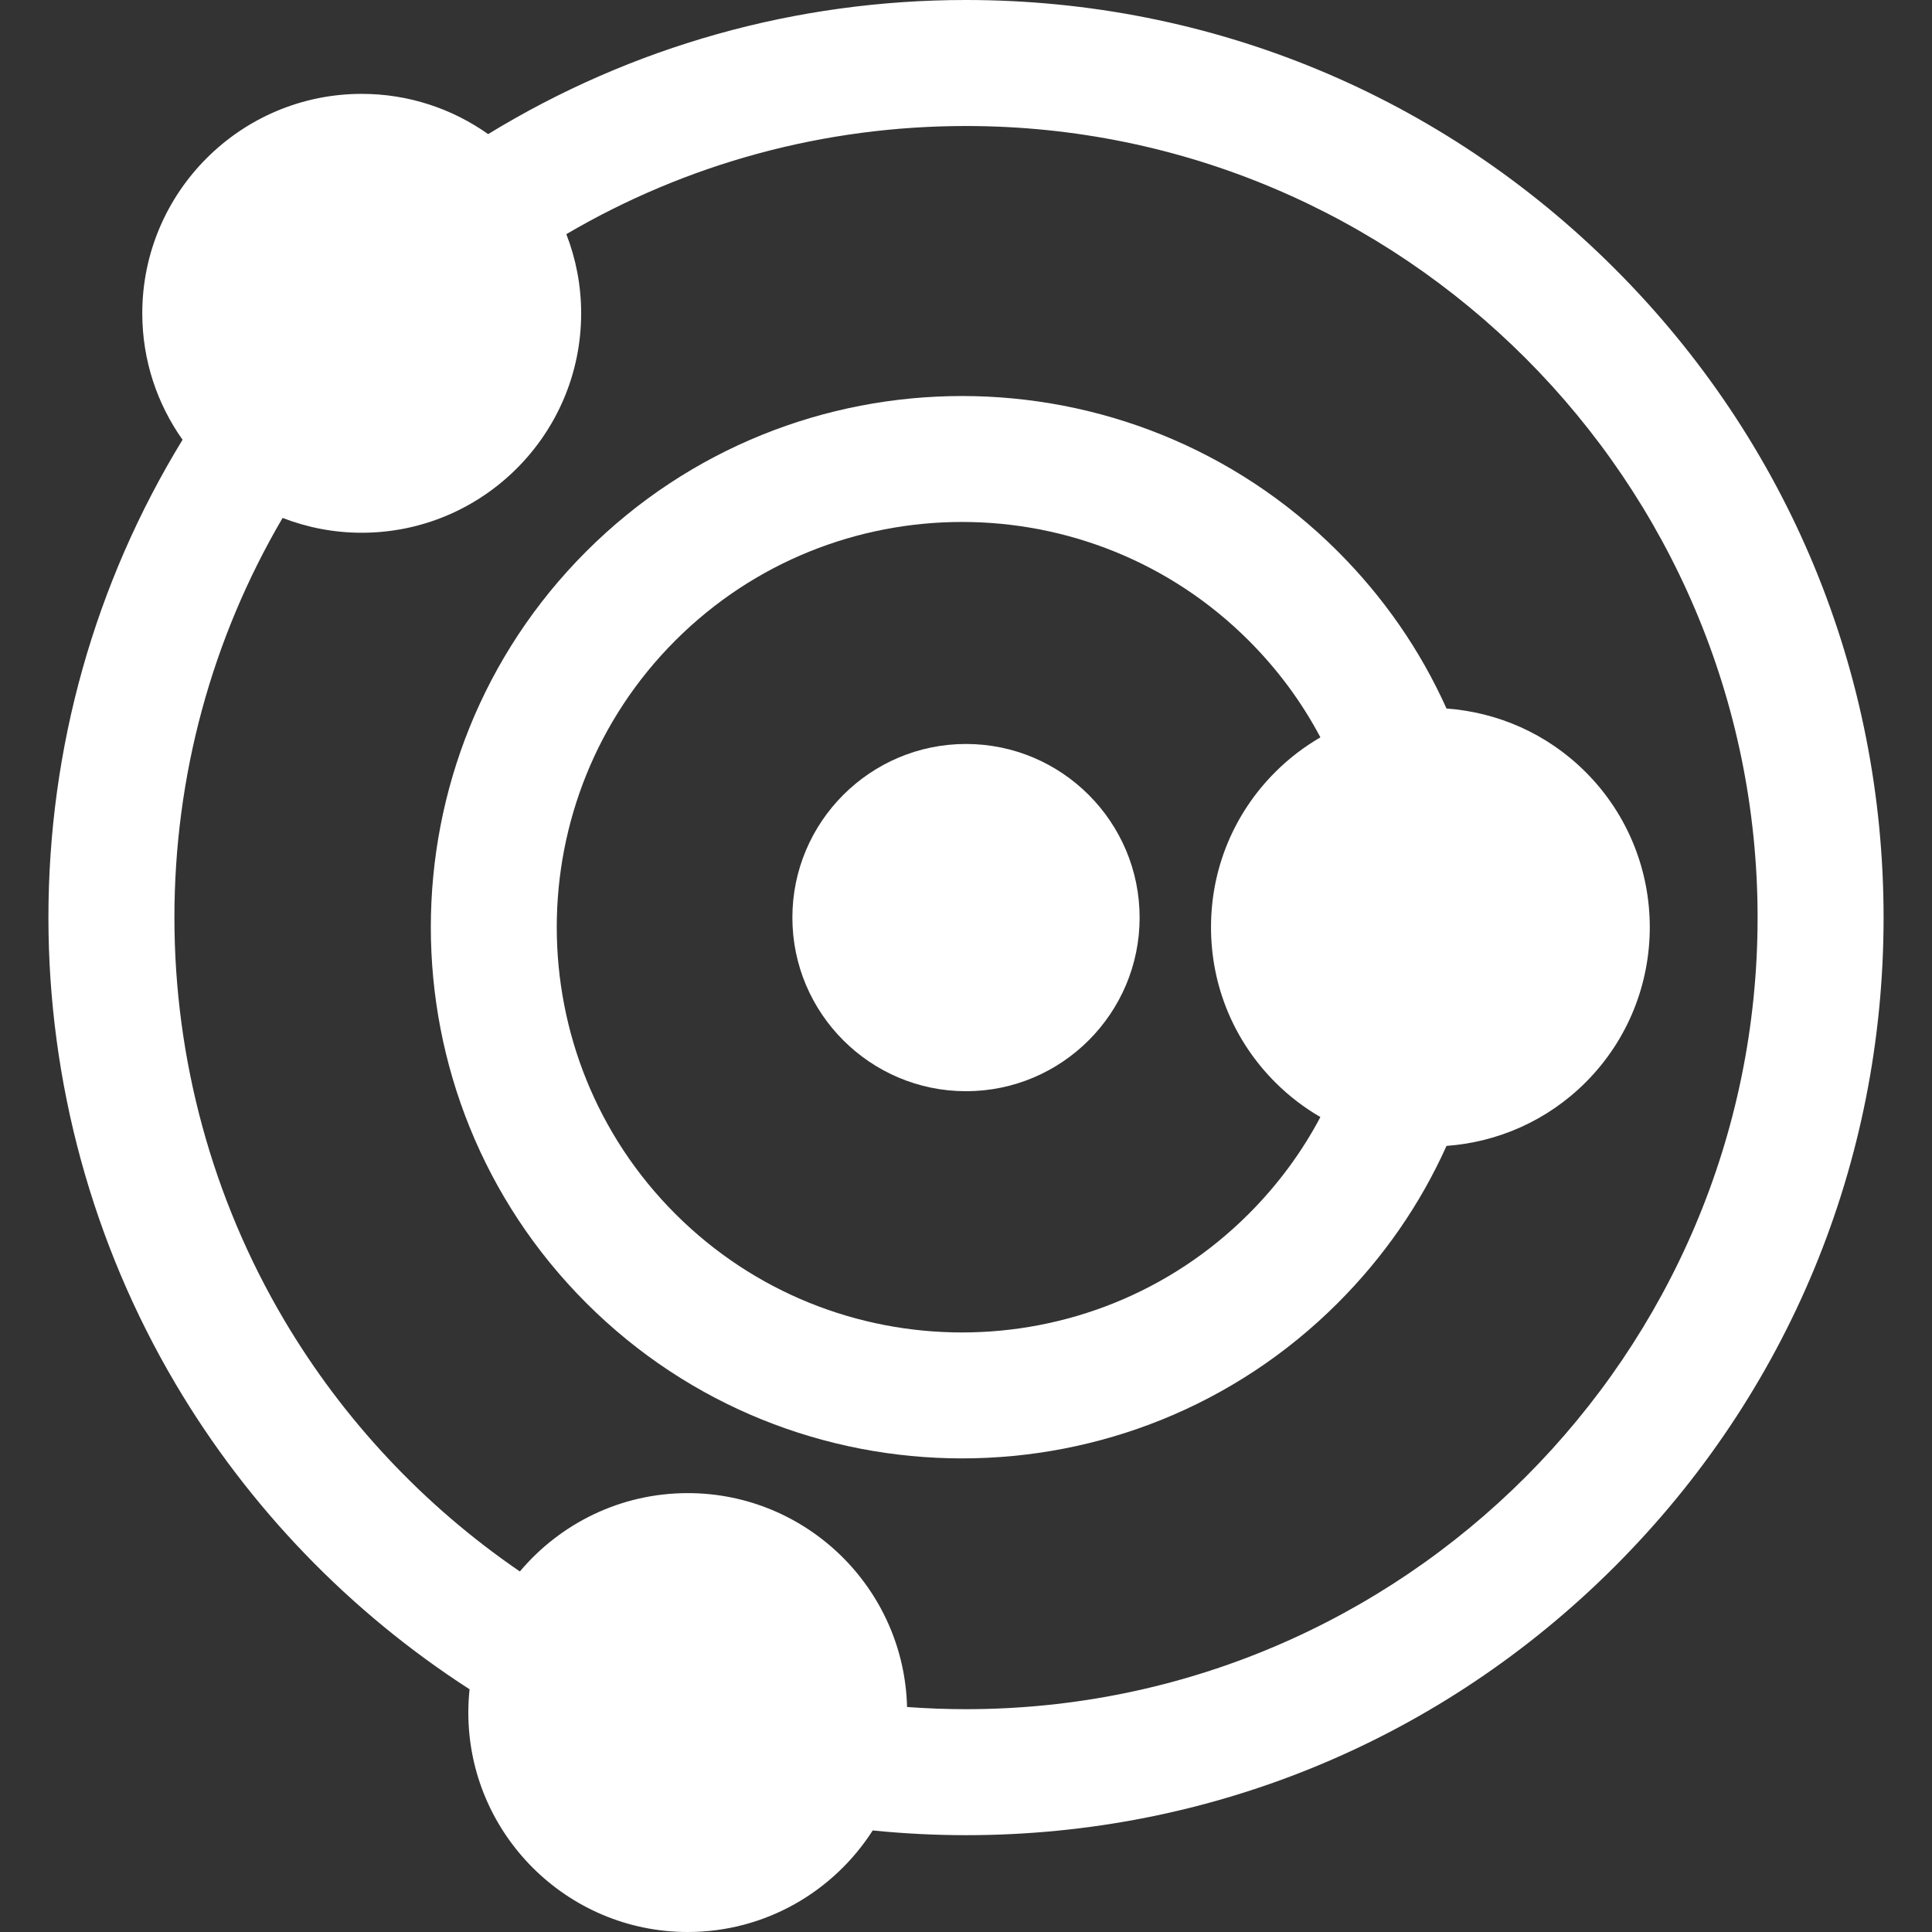 <?xml version="1.0" encoding="iso-8859-1"?>
<!-- Generator: Adobe Illustrator 19.0.0, SVG Export Plug-In . SVG Version: 6.00 Build 0)  -->
<svg version="1.1" id="Layer_1" xmlns="http://www.w3.org/2000/svg" xmlns:xlink="http://www.w3.org/1999/xlink" x="0px" y="0px"
	 viewBox="0 0 512.001 512.001" style="enable-background:new 0 0 512.001 512.001;" xml:space="preserve">
<rect x="0" y="0" width="512.001" height="512.001" fill="#333333" stroke="none"/>
<g>
	<g>
		<path d="M427.948,71.224C382.02,25.294,320.953,0,256.001,0c-45.05,0-88.556,12.251-126.637,35.542
			c-9.479-6.708-21.035-10.666-33.506-10.666c-32.067,0-58.154,26.088-58.154,58.154c0,12.473,3.96,24.032,10.672,33.512
			c-23.283,38.083-35.545,81.625-35.545,126.631c0,43.56,11.659,86.301,33.715,123.602c19.302,32.647,46.089,60.395,77.895,80.902
			c-0.215,2.028-0.331,4.086-0.331,6.171c0,32.067,26.088,58.154,58.154,58.154c20.572,0,38.67-10.748,49.011-26.912
			c8.199,0.827,16.474,1.254,24.725,1.254c64.953,0,126.02-25.294,171.947-71.224c45.929-45.929,71.223-106.995,71.223-171.947
			S473.877,117.152,427.948,71.224z M256.001,452.951c-5.208,0-10.426-0.196-15.62-0.578c-0.787-31.387-26.544-56.681-58.116-56.681
			c-17.838,0-33.817,8.08-44.493,20.763c-25.372-17.351-46.793-40.137-62.484-66.677c-19.015-32.158-29.066-69.022-29.066-106.607
			c0-37.531,9.879-73.873,28.668-105.916c6.51,2.527,13.577,3.927,20.969,3.927c32.067,0,58.154-26.088,58.154-58.154
			c0-7.394-1.402-14.463-3.93-20.975c32.04-18.791,68.353-28.661,105.919-28.661c115.673,0,209.78,94.107,209.78,209.78
			S371.674,452.951,256.001,452.951z" style="fill: #fff"/>
	</g>
</g>
<g>
	<g>
		<path d="M256.001,197.16c-25.371,0-46.011,20.64-46.011,46.011c0,25.371,20.64,46.011,46.011,46.011s46.011-20.64,46.011-46.011
			S281.371,197.16,256.001,197.16z" style="fill: #fff"/>
	</g>
</g>
<g>
	<g>
		<path d="M420.206,204.6c-10.256-10.256-23.421-15.856-36.864-16.835c-6.959-15.468-16.613-29.433-28.811-41.631
			c-54.913-54.912-144.262-54.912-199.172,0c-54.912,54.912-54.912,144.26,0,199.172c27.457,27.455,63.52,41.184,99.586,41.184
			c36.066,0,72.132-13.727,99.587-41.184c12.199-12.199,21.852-26.164,28.811-41.631c13.442-0.978,26.608-6.579,36.864-16.835
			C442.879,264.168,442.879,227.273,420.206,204.6z M337.965,286.841c3.655,3.655,7.683,6.712,11.957,9.188
			c-4.97,9.388-11.321,17.984-19.002,25.666c-41.892,41.892-110.056,41.894-151.952,0c-41.893-41.893-41.893-110.058,0-151.951
			c41.892-41.892,110.055-41.893,151.952,0c7.681,7.681,14.032,16.277,19.002,25.666c-4.274,2.477-8.302,5.533-11.957,9.188
			c-10.985,10.985-17.034,25.588-17.034,41.121C320.931,261.254,326.98,275.858,337.965,286.841z" style="fill: #fff"/>
	</g>
</g>
<g>
</g>
<g>
</g>
<g>
</g>
<g>
</g>
<g>
</g>
<g>
</g>
<g>
</g>
<g>
</g>
<g>
</g>
<g>
</g>
<g>
</g>
<g>
</g>
<g>
</g>
<g>
</g>
<g>
</g>
</svg>
